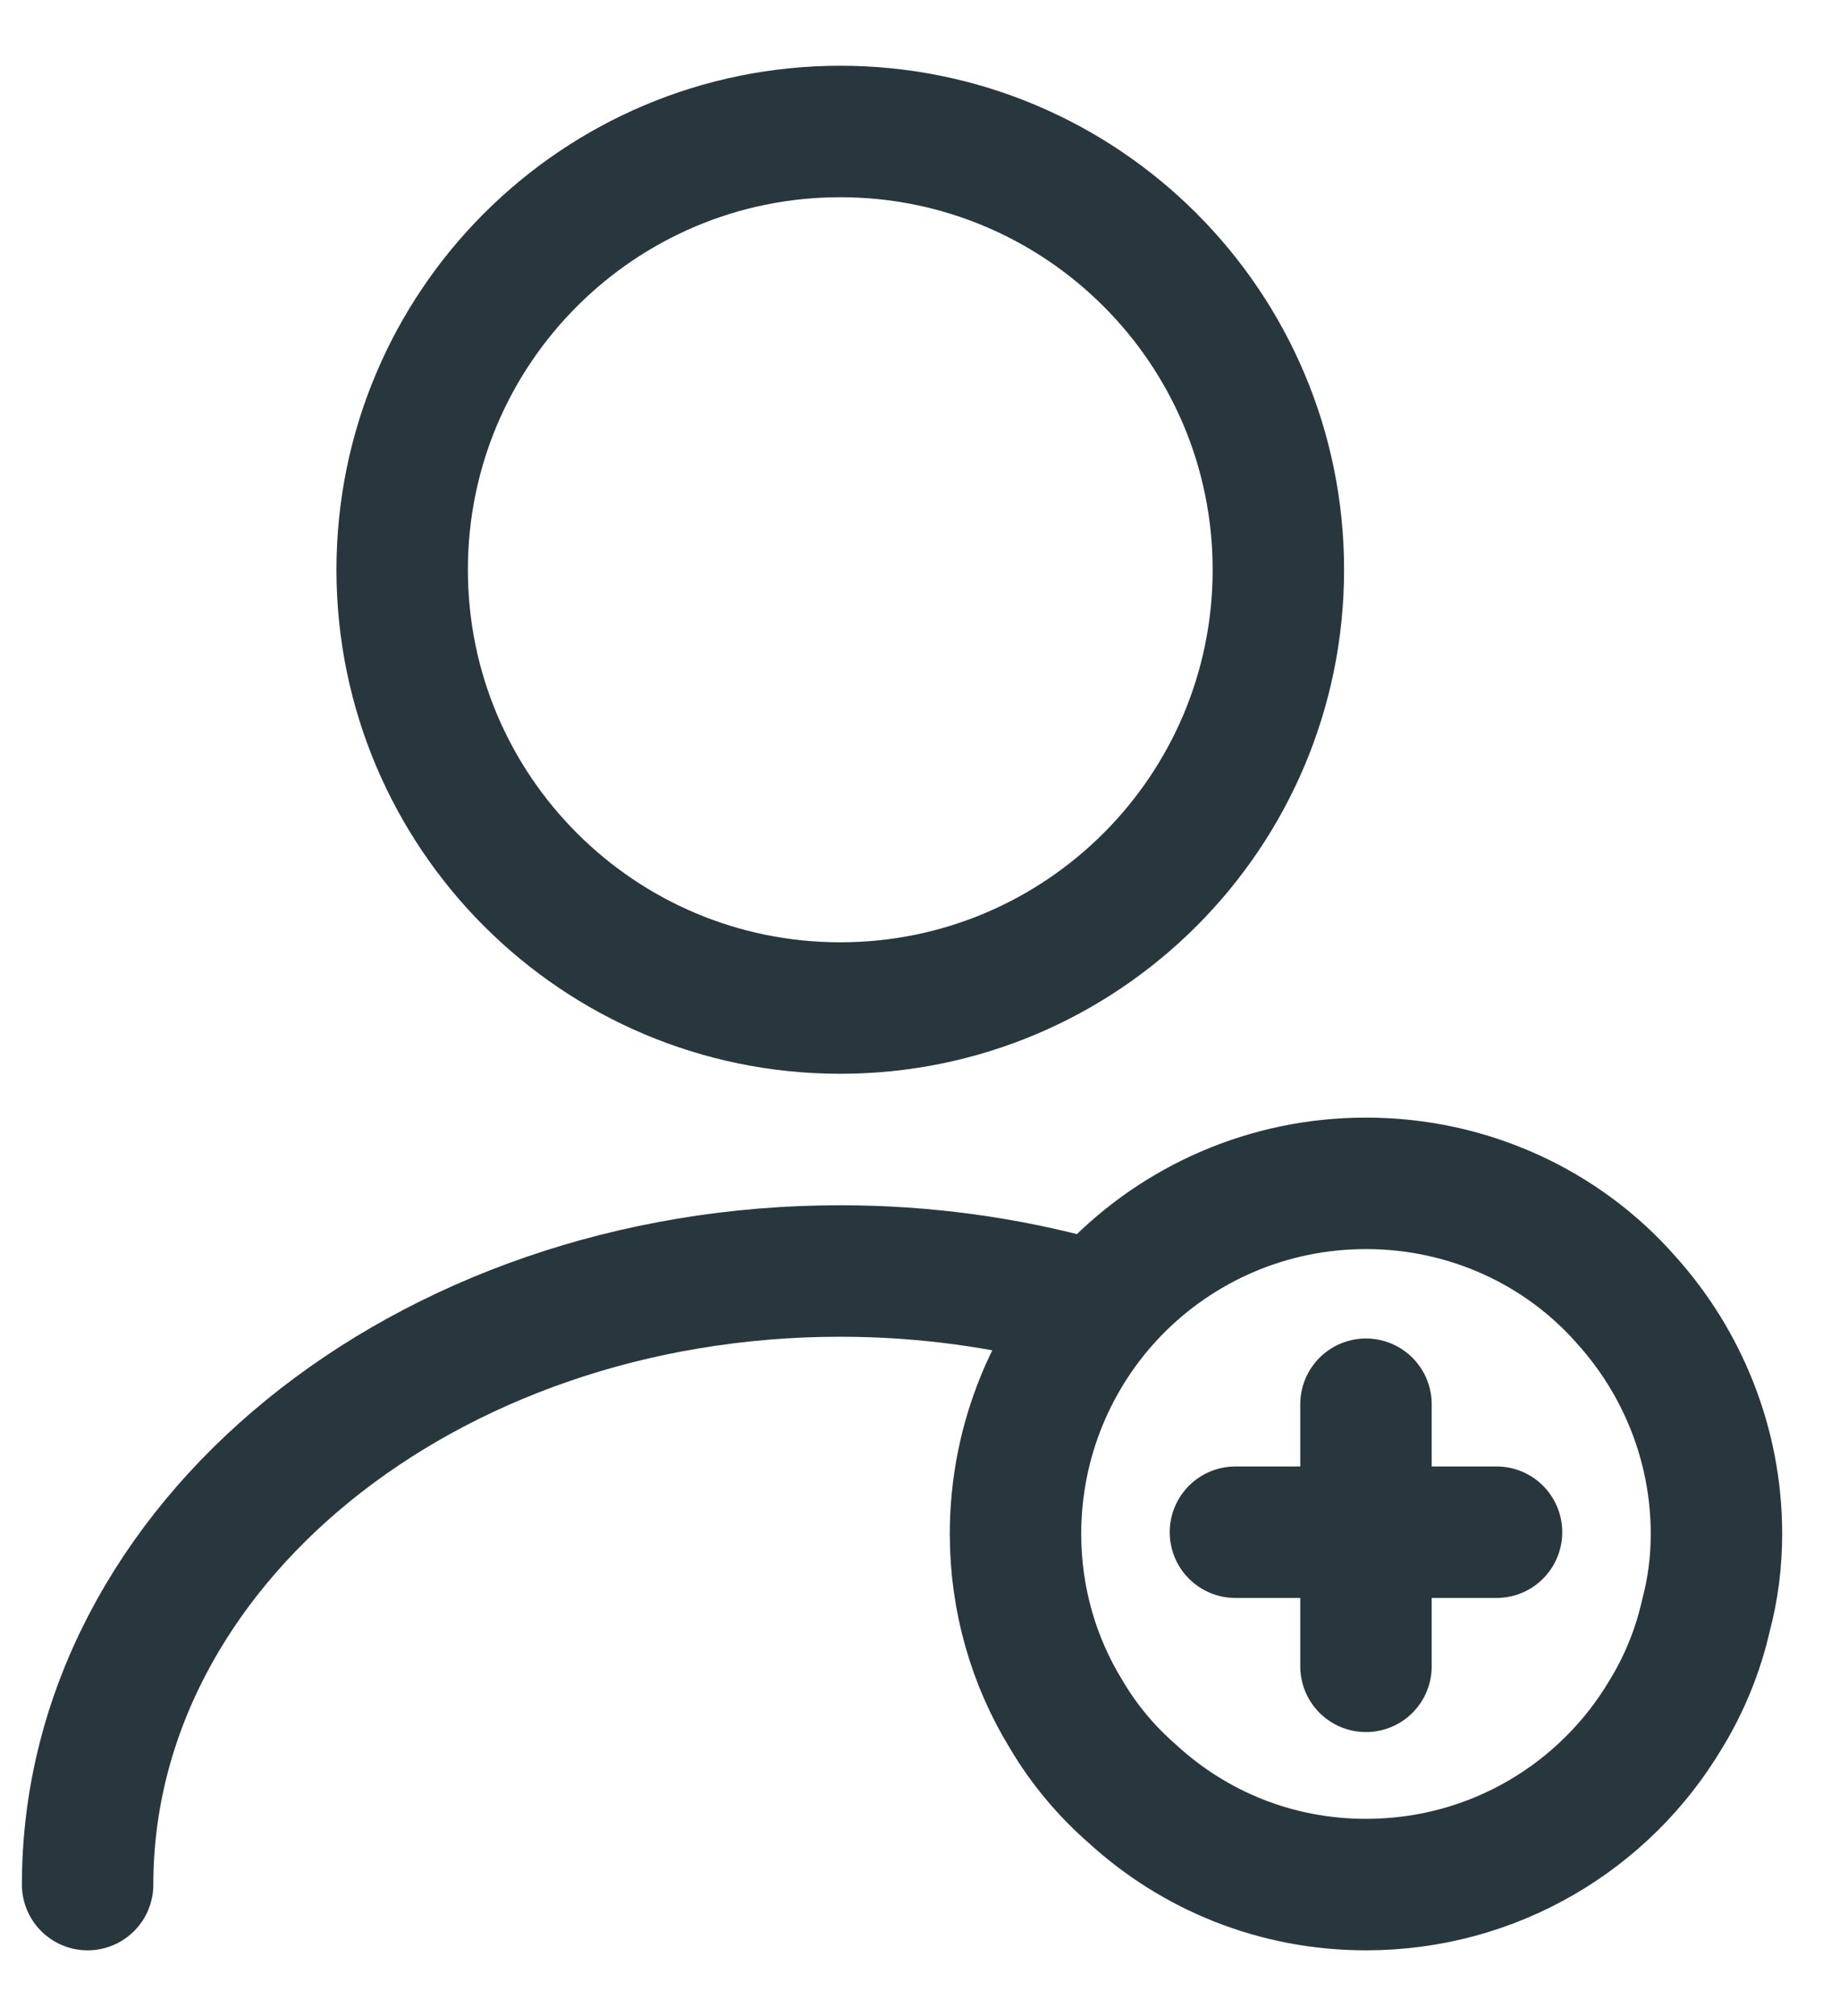 <svg width="21" height="23" viewBox="0 0 21 23" fill="none" xmlns="http://www.w3.org/2000/svg">
<path d="M9.59 11.5C12.351 11.5 14.59 9.261 14.59 6.5C14.59 3.739 12.351 1.5 9.59 1.5C6.829 1.5 4.59 3.739 4.59 6.5C4.59 9.261 6.829 11.5 9.59 11.5Z" stroke="#27373D" stroke-width="1.5" stroke-linecap="round" stroke-linejoin="round"/>
<path d="M1 21.5C1 17.63 4.85 14.5 9.59 14.5C10.55 14.5 11.48 14.63 12.35 14.87" stroke="#27373D" stroke-width="1.5" stroke-linecap="round" stroke-linejoin="round"/>
<path d="M19.59 17.5C19.59 17.82 19.55 18.13 19.47 18.43C19.38 18.83 19.22 19.22 19.01 19.56C18.32 20.72 17.05 21.5 15.59 21.5C14.56 21.5 13.63 21.11 12.93 20.47C12.63 20.21 12.37 19.9 12.17 19.56C11.8 18.96 11.59 18.25 11.59 17.5C11.59 16.42 12.02 15.43 12.72 14.71C13.45 13.96 14.47 13.5 15.59 13.5C16.77 13.5 17.84 14.01 18.56 14.83C19.2 15.54 19.59 16.48 19.59 17.5Z" stroke="#27373D" stroke-width="1.5" stroke-miterlimit="10" stroke-linecap="round" stroke-linejoin="round"/>
<path d="M17.08 17.48H14.1" stroke="#27373D" stroke-width="1.5" stroke-miterlimit="10" stroke-linecap="round" stroke-linejoin="round"/>
<path d="M15.59 16.02V19.01" stroke="#27373D" stroke-width="1.5" stroke-miterlimit="10" stroke-linecap="round" stroke-linejoin="round"/>
</svg>
